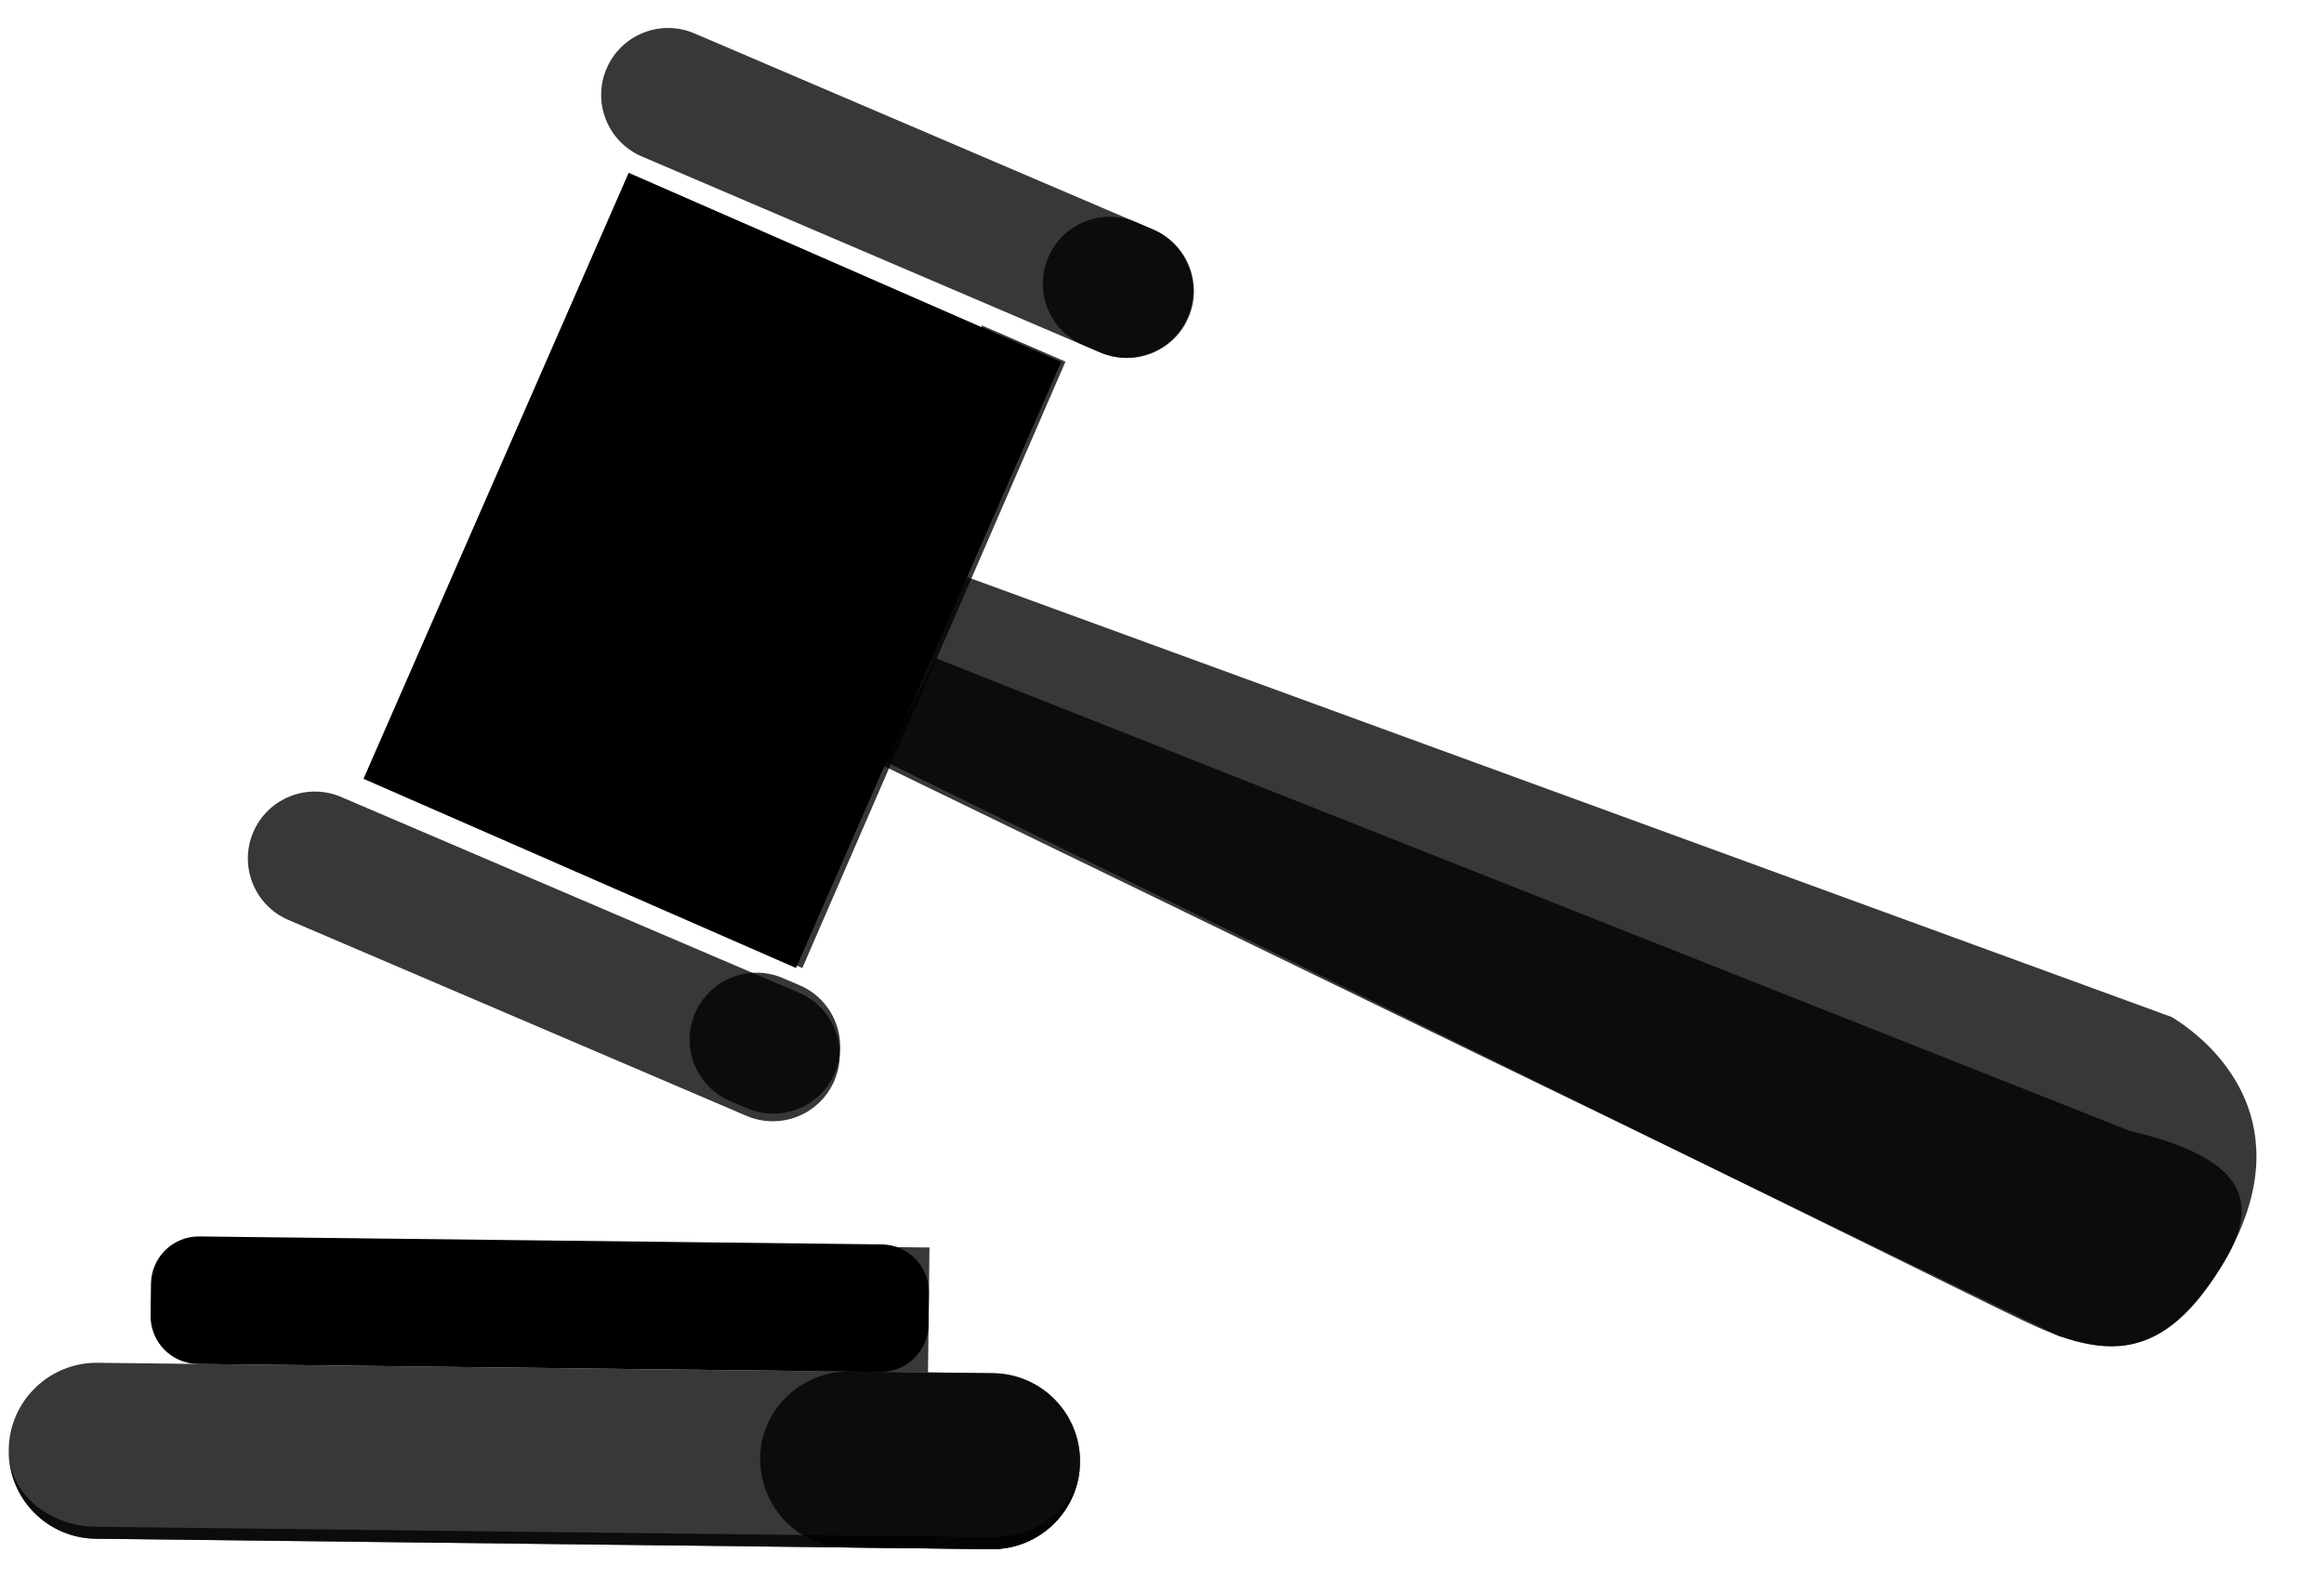 <svg width="128" height="87" viewBox="0 0 128 87" fill="none" xmlns="http://www.w3.org/2000/svg">
<path d="M13.949 45.845C14.75 43.973 16.916 43.105 18.788 43.905L44.016 54.696C45.887 55.497 46.756 57.663 45.955 59.535C45.154 61.407 42.988 62.275 41.116 61.474L15.888 50.683C14.017 49.883 13.148 47.716 13.949 45.845Z" fill="black" fill-opacity="0.78"/>
<path d="M38.281 55.823C39.081 53.951 41.248 53.083 43.12 53.884L44.039 54.277C45.911 55.078 46.779 57.244 45.978 59.116C45.178 60.987 43.011 61.856 41.14 61.055L40.22 60.662C38.349 59.861 37.48 57.695 38.281 55.823Z" fill="black" fill-opacity="0.78"/>
<path d="M33.408 3.779C34.208 1.907 36.375 1.039 38.246 1.839L63.474 12.63C65.346 13.431 66.214 15.597 65.414 17.469C64.613 19.341 62.447 20.209 60.575 19.408L35.347 8.618C33.475 7.817 32.607 5.651 33.408 3.779Z" fill="black" fill-opacity="0.78"/>
<path d="M57.735 14.179C58.535 12.307 60.702 11.439 62.573 12.24L63.522 12.645C65.393 13.446 66.262 15.612 65.461 17.484C64.66 19.356 62.494 20.224 60.622 19.424L59.674 19.018C57.802 18.217 56.934 16.051 57.735 14.179Z" fill="black" fill-opacity="0.78"/>
<path d="M34.626 9.52L58.447 19.942L43.841 53.327L20.02 42.905L34.626 9.52Z" fill="black"/>
<path d="M52.889 31.652L48.276 41.715L109.747 71.938C114.218 74.097 118.543 76.677 122.706 69.138C126.622 62.045 122.324 57.706 119.627 56.035L52.889 31.652Z" fill="black" fill-opacity="0.78"/>
<path d="M51.571 36.273L48.552 42.14L113.38 73.596C116.11 74.471 118.566 74.71 121.204 71.369C124.464 67.24 125.013 64.107 117.316 62.306L51.571 36.273Z" fill="black" fill-opacity="0.78"/>
<path d="M0.48 79.867C0.511 77.191 2.707 75.046 5.383 75.077L54.695 75.652C57.372 75.683 59.516 77.878 59.485 80.555C59.454 83.232 57.259 85.377 54.582 85.345L5.27 84.771C2.594 84.74 0.449 82.544 0.48 79.867Z" fill="black" fill-opacity="0.78"/>
<path fill-rule="evenodd" clip-rule="evenodd" d="M59.485 80.555C59.458 82.868 57.266 84.717 54.589 84.686L5.278 84.111C2.601 84.08 0.453 82.18 0.48 79.867C0.449 82.544 2.594 84.739 5.27 84.77L54.582 85.345C57.258 85.376 59.454 83.232 59.485 80.555Z" fill="black" fill-opacity="0.78"/>
<path d="M43.359 76.915C40.236 79.922 42.33 85.203 46.665 85.253L54.582 85.346C57.259 85.377 59.454 83.232 59.485 80.555C59.516 77.879 57.372 75.683 54.695 75.652L46.778 75.56C45.504 75.545 44.276 76.032 43.359 76.915Z" fill="black" fill-opacity="0.78"/>
<path d="M8.315 70.724C8.332 69.267 9.526 68.1 10.983 68.117L48.556 68.555C50.013 68.572 51.181 69.767 51.163 71.224L51.143 72.972C51.126 74.429 49.931 75.597 48.474 75.579L10.901 75.142C9.445 75.125 8.277 73.93 8.294 72.473L8.315 70.724Z" fill="black"/>
<path d="M43.466 68.636L51.193 68.726L51.112 75.61L43.385 75.52L43.466 68.636Z" fill="black" fill-opacity="0.78"/>
<path d="M54.086 17.93L58.684 19.924L44.191 53.33L39.593 51.335L54.086 17.93Z" fill="black" fill-opacity="0.78"/>
</svg>

